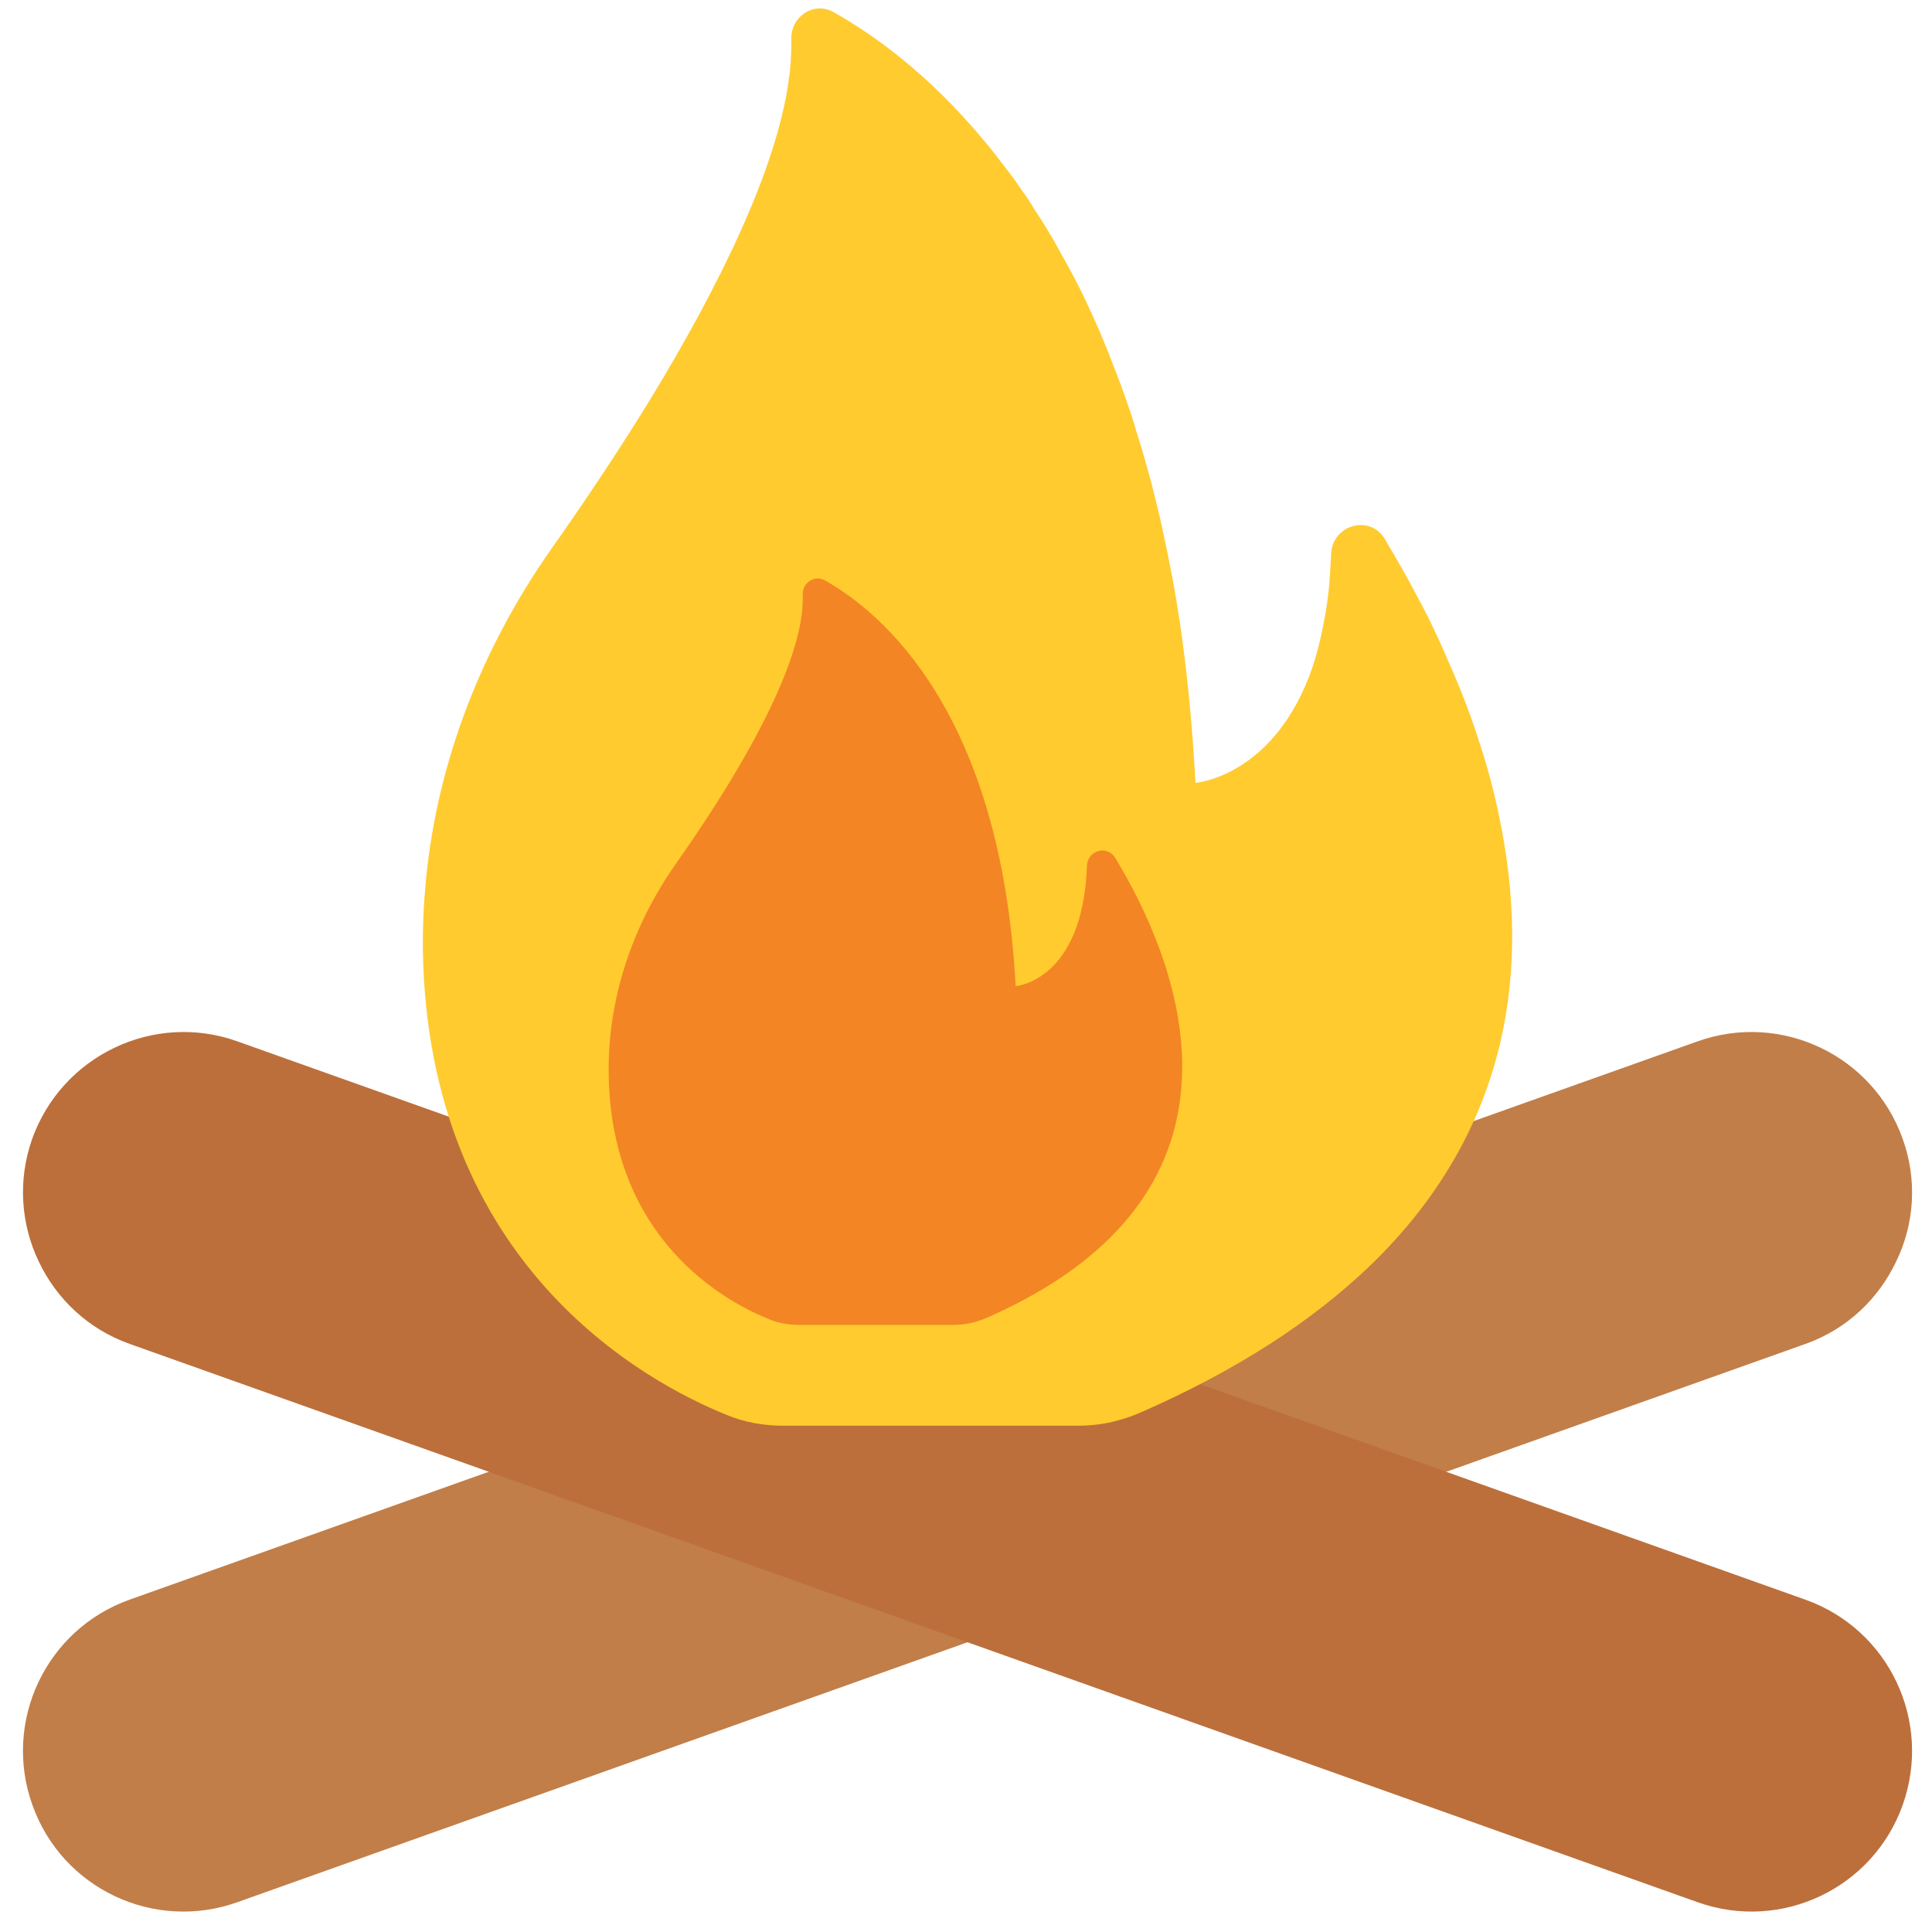<svg xmlns="http://www.w3.org/2000/svg" xmlns:xlink="http://www.w3.org/1999/xlink" width="45" zoomAndPan="magnify" viewBox="0 0 33.75 33.75" height="45" preserveAspectRatio="xMidYMid meet" version="1.0"><defs><clipPath id="8a2eba64e0"><path d="M 0 18 L 33.5 18 L 33.5 33.5 L 0 33.5 Z M 0 18 " clip-rule="nonzero"/></clipPath></defs><g clip-path="url(#8a2eba64e0)"><path fill="#c17e48" d="M 31.539 23.477 L 4.145 33.23 C 2.684 33.75 1.082 32.988 0.566 31.531 C 0.043 30.07 0.805 28.465 2.262 27.945 L 29.656 18.191 C 31.113 17.672 32.719 18.434 33.238 19.895 C 33.5 20.625 33.438 21.391 33.125 22.035 C 32.816 22.688 32.266 23.219 31.539 23.477 " fill-opacity="1" fill-rule="nonzero"/><path fill="#bc6f3b" d="M 2.266 23.477 L 29.656 33.23 C 31.117 33.75 32.719 32.988 33.238 31.531 C 33.758 30.07 33 28.465 31.539 27.945 L 4.145 18.191 C 2.691 17.672 1.086 18.434 0.562 19.895 C 0.305 20.625 0.367 21.391 0.676 22.035 C 0.984 22.688 1.539 23.219 2.266 23.477 " fill-opacity="1" fill-rule="nonzero"/></g><path fill="#ffcb2f" d="M 23.91 22.133 C 22.93 23.066 21.625 23.934 19.895 24.688 C 19.875 24.695 19.852 24.707 19.828 24.715 C 19.699 24.766 19.566 24.805 19.426 24.84 C 19.223 24.887 19.016 24.906 18.809 24.906 L 13.691 24.906 C 13.348 24.906 13.008 24.848 12.699 24.719 C 11.273 24.145 7.473 22.098 7.387 16.594 C 7.383 16.184 7.402 15.773 7.441 15.371 C 7.641 13.297 8.422 11.312 9.625 9.598 C 10.168 8.828 10.805 7.887 11.414 6.887 C 12.527 5.047 13.555 3 13.777 1.414 L 13.777 1.387 C 13.797 1.285 13.805 1.188 13.812 1.094 C 13.816 0.996 13.824 0.895 13.824 0.805 L 13.824 0.684 C 13.812 0.285 14.223 0.016 14.566 0.215 C 15.25 0.598 16.215 1.285 17.18 2.445 C 17.262 2.539 17.332 2.629 17.406 2.723 C 17.484 2.824 17.559 2.922 17.633 3.02 C 17.711 3.121 17.785 3.227 17.855 3.332 C 17.938 3.438 18.008 3.551 18.074 3.664 C 18.227 3.891 18.375 4.133 18.512 4.387 C 18.656 4.645 18.805 4.914 18.941 5.199 C 19.133 5.598 19.312 6.016 19.48 6.465 C 19.559 6.664 19.633 6.863 19.703 7.074 C 19.758 7.227 19.809 7.387 19.855 7.551 C 19.93 7.777 19.996 8.008 20.062 8.254 C 20.102 8.383 20.133 8.52 20.168 8.656 C 20.234 8.91 20.293 9.172 20.348 9.438 C 20.379 9.578 20.406 9.715 20.434 9.859 C 20.52 10.277 20.59 10.715 20.652 11.164 C 20.758 11.945 20.836 12.781 20.883 13.676 C 20.883 13.676 22.273 13.57 22.93 11.648 C 23 11.438 23.062 11.199 23.113 10.934 C 23.148 10.773 23.176 10.598 23.199 10.41 C 23.215 10.293 23.227 10.16 23.234 10.027 C 23.242 9.914 23.246 9.797 23.254 9.676 C 23.273 9.172 23.922 8.98 24.188 9.41 C 24.246 9.512 24.305 9.609 24.367 9.715 C 24.492 9.93 24.617 10.152 24.742 10.391 C 24.809 10.512 24.871 10.637 24.938 10.762 C 25.062 11.016 25.188 11.285 25.305 11.562 C 25.492 11.98 25.664 12.418 25.816 12.883 C 25.969 13.344 26.102 13.82 26.199 14.316 C 26.719 16.84 26.434 19.715 23.91 22.133 " fill-opacity="1" fill-rule="nonzero"/><path fill="#f38525" d="M 14.414 10.141 C 15.391 10.691 17.488 12.426 17.742 17.227 C 17.742 17.227 18.918 17.141 18.988 15.121 C 19 14.855 19.34 14.758 19.48 14.984 C 20.516 16.688 22.312 20.801 17.223 23.027 C 17.043 23.105 16.844 23.145 16.648 23.145 L 13.953 23.145 C 13.773 23.145 13.594 23.113 13.43 23.043 C 12.68 22.742 10.676 21.664 10.633 18.766 C 10.613 17.445 11.051 16.16 11.812 15.082 C 12.707 13.812 14.07 11.664 14.023 10.387 C 14.016 10.18 14.23 10.035 14.414 10.141 " fill-opacity="1" fill-rule="nonzero"/></svg>